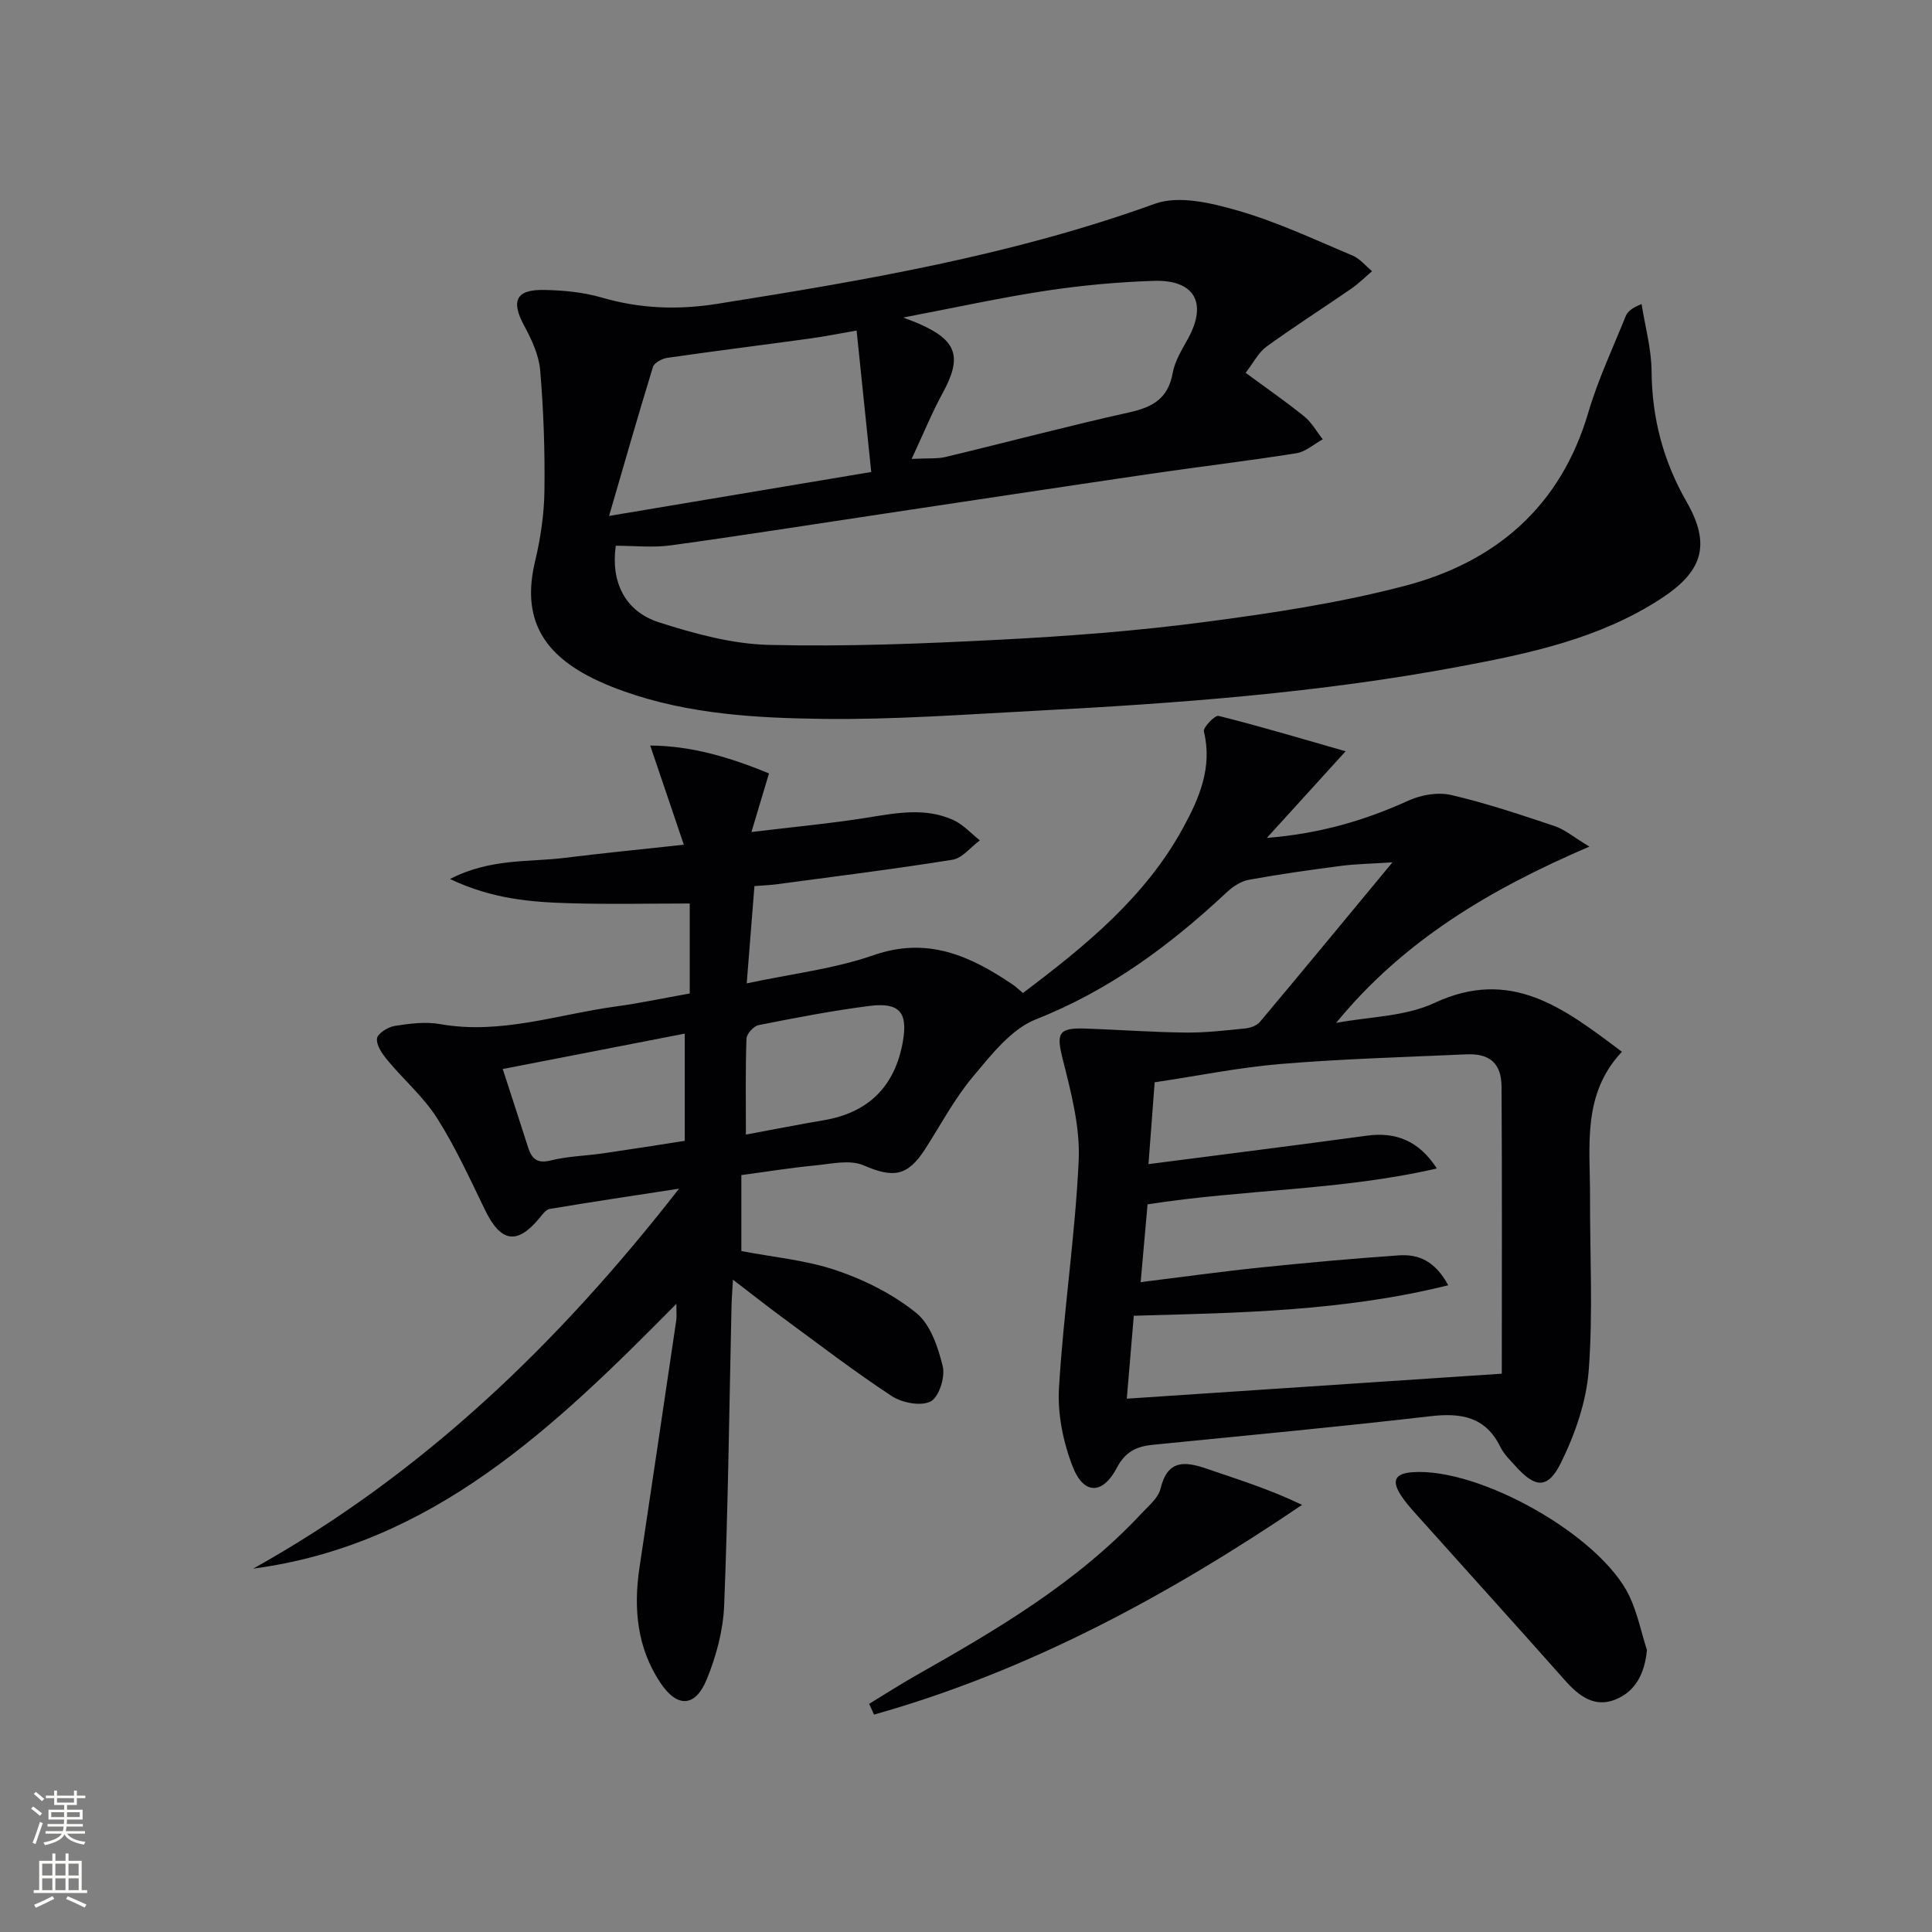 <svg enable-background="new 0 0 400 400" viewBox="0 0 400 400" xmlns="http://www.w3.org/2000/svg"><rect x="0" y="0" width="400" height="400" fill="#808080" stroke="none"/><g fill="#010103"><path d="m52.42 324.77c34.98-19.52 63.08-46.47 88.17-78.67-9.69 1.49-18.26 2.77-26.8 4.2-.79.13-1.5 1.16-2.1 1.89-4.65 5.61-8.01 5.04-11.28-1.7-3.12-6.42-6.1-12.98-9.92-18.99-2.8-4.4-6.91-7.95-10.28-12.01-1.06-1.28-2.3-3.05-2.16-4.46.1-1.02 2.25-2.4 3.65-2.62 3.09-.49 6.39-.92 9.42-.38 12.54 2.23 24.35-2.01 36.44-3.66 5.06-.69 10.06-1.76 15.24-2.68 0-6.44 0-12.57 0-18.63-8.25 0-16.48.19-24.69-.05-8.04-.23-16.08-.82-24.94-5.02 8.37-4.32 16.25-3.45 23.75-4.38 7.72-.96 15.46-1.72 24.66-2.72-2.38-7.02-4.51-13.29-6.96-20.53 8.3.03 16.33 2.35 24.59 5.77-1.17 3.92-2.24 7.49-3.63 12.13 8.45-1.02 16.14-1.74 23.75-2.94 6.11-.97 12.18-2.22 18.07.47 2.04.93 3.66 2.78 5.47 4.2-1.89 1.39-3.63 3.68-5.68 4.01-12.11 1.95-24.3 3.45-36.46 5.09-1.3.17-2.61.21-4.53.36-.5 6.33-.99 12.53-1.6 20.15 9.35-2 18.13-3.01 26.27-5.84 11.2-3.9 20.02.15 28.78 6.07.67.45 1.26 1.03 2.14 1.76 12.88-9.72 25.29-19.78 33.15-34.18 3.35-6.13 6.13-12.54 4.31-19.97-.2-.83 2.29-3.41 3.05-3.22 8.29 2.06 16.49 4.52 26.3 7.32-5.92 6.51-10.73 11.81-16.31 17.94 10.98-.88 20.27-3.61 29.31-7.72 2.63-1.2 6.12-1.8 8.86-1.16 7.25 1.68 14.34 4.07 21.41 6.43 2.08.7 3.88 2.25 7.2 4.25-20.6 8.84-38.46 19.43-52.44 36.5 6.82-1.29 14.24-1.28 20.33-4.12 15.9-7.42 26.84 1.07 38.84 10.1-8.3 8.81-6.57 19.57-6.6 29.97-.04 12 .63 24.05-.27 35.98-.5 6.53-2.84 13.25-5.77 19.18-2.71 5.48-5.35 5.18-9.41.63-1.11-1.24-2.38-2.44-3.09-3.9-3.07-6.28-8.08-7.15-14.49-6.41-19.14 2.22-38.33 4.01-57.5 5.92-3.32.33-5.68 1.4-7.42 4.73-2.91 5.58-6.84 5.67-9.12-.11-2-5.08-3.2-10.96-2.88-16.37.93-15.74 3.35-31.39 4.08-47.13.32-6.93-1.58-14.1-3.3-20.95-1.34-5.32-.98-6.54 4.66-6.35 6.92.24 13.84.76 20.76.83 4.14.05 8.29-.44 12.42-.86 1.05-.11 2.35-.58 2.99-1.35 8.86-10.56 17.63-21.2 27.43-33.03-4.45.29-7.52.33-10.54.72-6.4.83-12.8 1.73-19.15 2.88-1.62.29-3.29 1.37-4.53 2.52-11.74 10.99-24.36 20.37-39.59 26.38-5.14 2.03-9.27 7.38-13.06 11.89-3.81 4.55-6.64 9.93-9.87 14.96-3.68 5.72-6.64 6.02-12.76 3.38-2.84-1.23-6.73-.3-10.1.03-4.96.47-9.88 1.28-15.2 1.99v15.73c6.55 1.26 13.4 1.86 19.72 4.01 5.86 1.99 11.71 4.94 16.49 8.8 2.95 2.39 4.53 7.11 5.49 11.08.53 2.22-.8 6.37-2.52 7.25-2.03 1.03-5.92.28-8.06-1.13-7.78-5.11-15.18-10.8-22.7-16.32-3.19-2.35-6.3-4.81-10.16-7.77-.13 2.38-.27 3.96-.3 5.55-.46 20.64-.7 41.28-1.52 61.91-.21 5.18-1.65 10.55-3.64 15.37-2.34 5.67-6.06 5.85-9.51.71-4.88-7.25-5.66-15.44-4.38-23.94 2.56-17.06 5.09-34.12 7.61-51.18.12-.8.02-1.63.02-3.41-25.26 25.58-50.51 49.88-87.61 54.82zm258.51-40.36c0-20.19.07-39.8-.05-59.41-.03-4.88-2.47-6.93-7.31-6.71-12.79.58-25.6.93-38.36 1.99-8.69.72-17.3 2.48-26.15 3.8-.45 5.93-.84 11.14-1.28 16.94 15.65-2.03 30.47-3.88 45.28-5.9 5.96-.81 10.77 1.11 14.42 6.8-19.82 4.57-39.96 4.3-59.89 7.43-.47 5.25-.91 10.31-1.43 16.1 8.62-1.06 16.62-2.18 24.66-3.01 9.58-.99 19.18-1.87 28.8-2.53 3.94-.27 7.43 1.03 10.22 6.19-21.7 5.39-43.14 5.71-65.1 6.31-.49 5.8-.97 11.47-1.45 17.17 26-1.73 51.48-3.43 77.64-5.17zm-169.16-70.41c-12.91 2.51-25.31 4.93-37.68 7.33 1.88 5.82 3.57 10.98 5.22 16.15.75 2.37 1.83 3.5 4.72 2.78 3.51-.88 7.22-.95 10.83-1.47 5.66-.82 11.31-1.72 16.91-2.59 0-7.56 0-14.52 0-22.2zm12.66 20.9c6.04-1.12 11.05-2.11 16.08-2.96 9.28-1.56 14.79-7 16.42-16.31 1.05-6.03-.68-8.15-6.93-7.36-7.69.98-15.33 2.46-22.94 3.97-1.02.2-2.48 1.81-2.51 2.8-.23 6.42-.12 12.86-.12 19.86z"/><path d="m127.49 112.99c-1.04 7.35 1.78 13.56 8.95 15.86 7.35 2.35 15.12 4.48 22.75 4.67 15.95.38 31.94-.25 47.89-1.08 14.09-.73 28.21-1.8 42.2-3.64 13.95-1.83 27.98-3.94 41.56-7.5 18.82-4.93 32.28-16.42 38-35.89 2.01-6.82 5.07-13.33 7.74-19.94.39-.96 1.28-1.72 3.29-2.51.73 4.62 2.03 9.23 2.07 13.86.08 9.73 2.39 18.59 7.25 27.07 5.13 8.96 3.3 14.48-5.4 20.12-12.73 8.26-27.22 11.3-41.75 14.02-28.97 5.43-58.3 7.6-87.68 9.13-14.61.76-29.24 1.86-43.84 1.68-13.91-.17-27.93-.96-41.28-5.69-3.41-1.21-6.83-2.67-9.88-4.6-8.47-5.36-10.9-12.61-8.58-22.33 1.14-4.77 1.88-9.75 1.94-14.65.11-8.3-.18-16.63-.88-24.89-.27-3.16-1.76-6.38-3.31-9.24-2.79-5.15-1.73-7.54 4.19-7.41 3.95.08 8.03.46 11.8 1.56 7.96 2.32 15.81 2.62 24.01 1.31 30.66-4.87 61.18-10.08 90.57-20.71 5-1.81 11.81-.14 17.34 1.46 8.09 2.34 15.81 5.99 23.61 9.27 1.52.64 2.69 2.13 4.02 3.23-1.44 1.22-2.79 2.58-4.33 3.64-5.83 4.02-11.81 7.83-17.54 11.99-1.66 1.21-2.68 3.31-4.31 5.41 4.23 3.11 8.28 5.91 12.1 8.99 1.56 1.26 2.6 3.16 3.87 4.77-1.81 1-3.54 2.59-5.46 2.89-9.99 1.59-20.04 2.77-30.05 4.24-18.88 2.77-37.75 5.64-56.62 8.47-14.28 2.14-28.55 4.4-42.85 6.36-3.72.51-7.55.08-11.39.08zm-1.39-6.17c19.03-3.19 36.25-6.08 54.28-9.1-1.04-10.04-2.02-19.51-3.03-29.28-3.87.67-6.76 1.25-9.67 1.65-9.84 1.35-19.7 2.58-29.54 4-1.09.16-2.69 1.02-2.96 1.9-3.04 9.88-5.87 19.82-9.08 30.83zm62.65-11.81c3.44-.17 5.3.01 7.03-.4 12.71-3.05 25.35-6.42 38.1-9.25 4.86-1.08 7.99-2.92 8.92-8.16.45-2.52 1.97-4.89 3.23-7.21 3.97-7.34 1.27-12.13-7.23-11.84-7.44.25-14.9.93-22.26 2.05-9.45 1.43-18.8 3.5-29.54 5.54 1.98.77 2.58.98 3.16 1.24 8.04 3.49 9.11 6.94 4.95 14.51-2.19 4.01-3.91 8.28-6.36 13.52z"/><path d="m340.98 341.62c-.46 4.84-2.33 8.56-6.55 10.26-4.29 1.72-7.53-.72-10.38-3.94-10.35-11.66-20.82-23.23-31.22-34.84-.99-1.11-1.97-2.26-2.78-3.51-1.88-2.89-1.41-4.52 2.41-4.79 13.86-.97 38.86 13.08 44.87 25.61 1.67 3.52 2.45 7.46 3.65 11.21z"/><path d="m179.95 352.76c3.2-1.94 6.34-3.98 9.6-5.82 16.82-9.52 33.46-19.29 46.81-33.62 1.47-1.58 3.45-3.19 3.91-5.09 1.46-6.12 5.11-5.69 9.68-4.11 6.49 2.23 13.05 4.26 19.63 7.45-27.8 18.82-56.65 34.4-88.62 43.42-.34-.75-.68-1.49-1.01-2.23z"/></g><path d="m6.44 374.46.42-.45c.65.47 1.27.95 1.85 1.44l-.45.49c-.65-.56-1.25-1.06-1.82-1.48m.93 7.33-.63-.26c.55-1.36 1.05-2.8 1.53-4.33.19.1.38.19.59.27-.47 1.29-.96 2.73-1.49 4.32m-.38-10.38.44-.42c.43.34 1.01.82 1.74 1.44l-.49.49c-.53-.51-1.09-1.01-1.69-1.51m2.5.35h1.72v-1.04h.59v1.04h3.52v-1.04h.59v1.04h1.75v.53h-1.75v1.42h-2.03v.97h3.22v2.03h-3.24c0 .35-.01.66-.03.93h3.32v.53h-3.37c-.03.27-.08.58-.15.94h3.96v.53h-3.71c.67.92 1.93 1.48 3.79 1.68-.13.24-.23.44-.29.59-2.13-.38-3.48-1.08-4.04-2.12-.43.97-1.77 1.72-4.03 2.23-.09-.19-.2-.37-.33-.55 2.1-.42 3.37-1.03 3.81-1.83h-3.36v-.53h3.58c.08-.29.13-.61.16-.94h-3.33v-.53h3.39c.02-.27.04-.58.04-.93h-3.23v-2.03h3.25v-.97h-2.07v-1.42h-1.73zm1.12 3.44v1h2.65c.01-.3.02-.44.01-.4v-.25-.35zm1.19-2h3.52v-.91h-3.52zm4.71 2h-2.63v.59c0 .15-.01.28-.01.4h2.64z" fill="#fbfcfa"/><path d="m13.56 383.74h.63v1.52h2.72v6.07h1.13v.6h-11.06v-.6h1.13v-6.07h2.73v-1.52h.63v1.52h2.1v-1.52zm-2.69 8.83.38.56c-1.24.63-2.53 1.25-3.85 1.85-.1-.21-.21-.42-.34-.63 1.37-.55 2.63-1.15 3.81-1.78m-2.13-4.27h2.1v-2.45h-2.1zm0 3.04h2.1v-2.46h-2.1zm2.72-3.04h2.1v-2.45h-2.1zm0 3.04h2.1v-2.46h-2.1zm6.07 3.6c-1.41-.71-2.7-1.3-3.86-1.78l.35-.56c1.45.62 2.75 1.19 3.88 1.72zm-1.25-9.09h-2.1v2.45h2.1zm-2.09 5.49h2.1v-2.46h-2.1z" fill="#fbfcfa"/></svg>